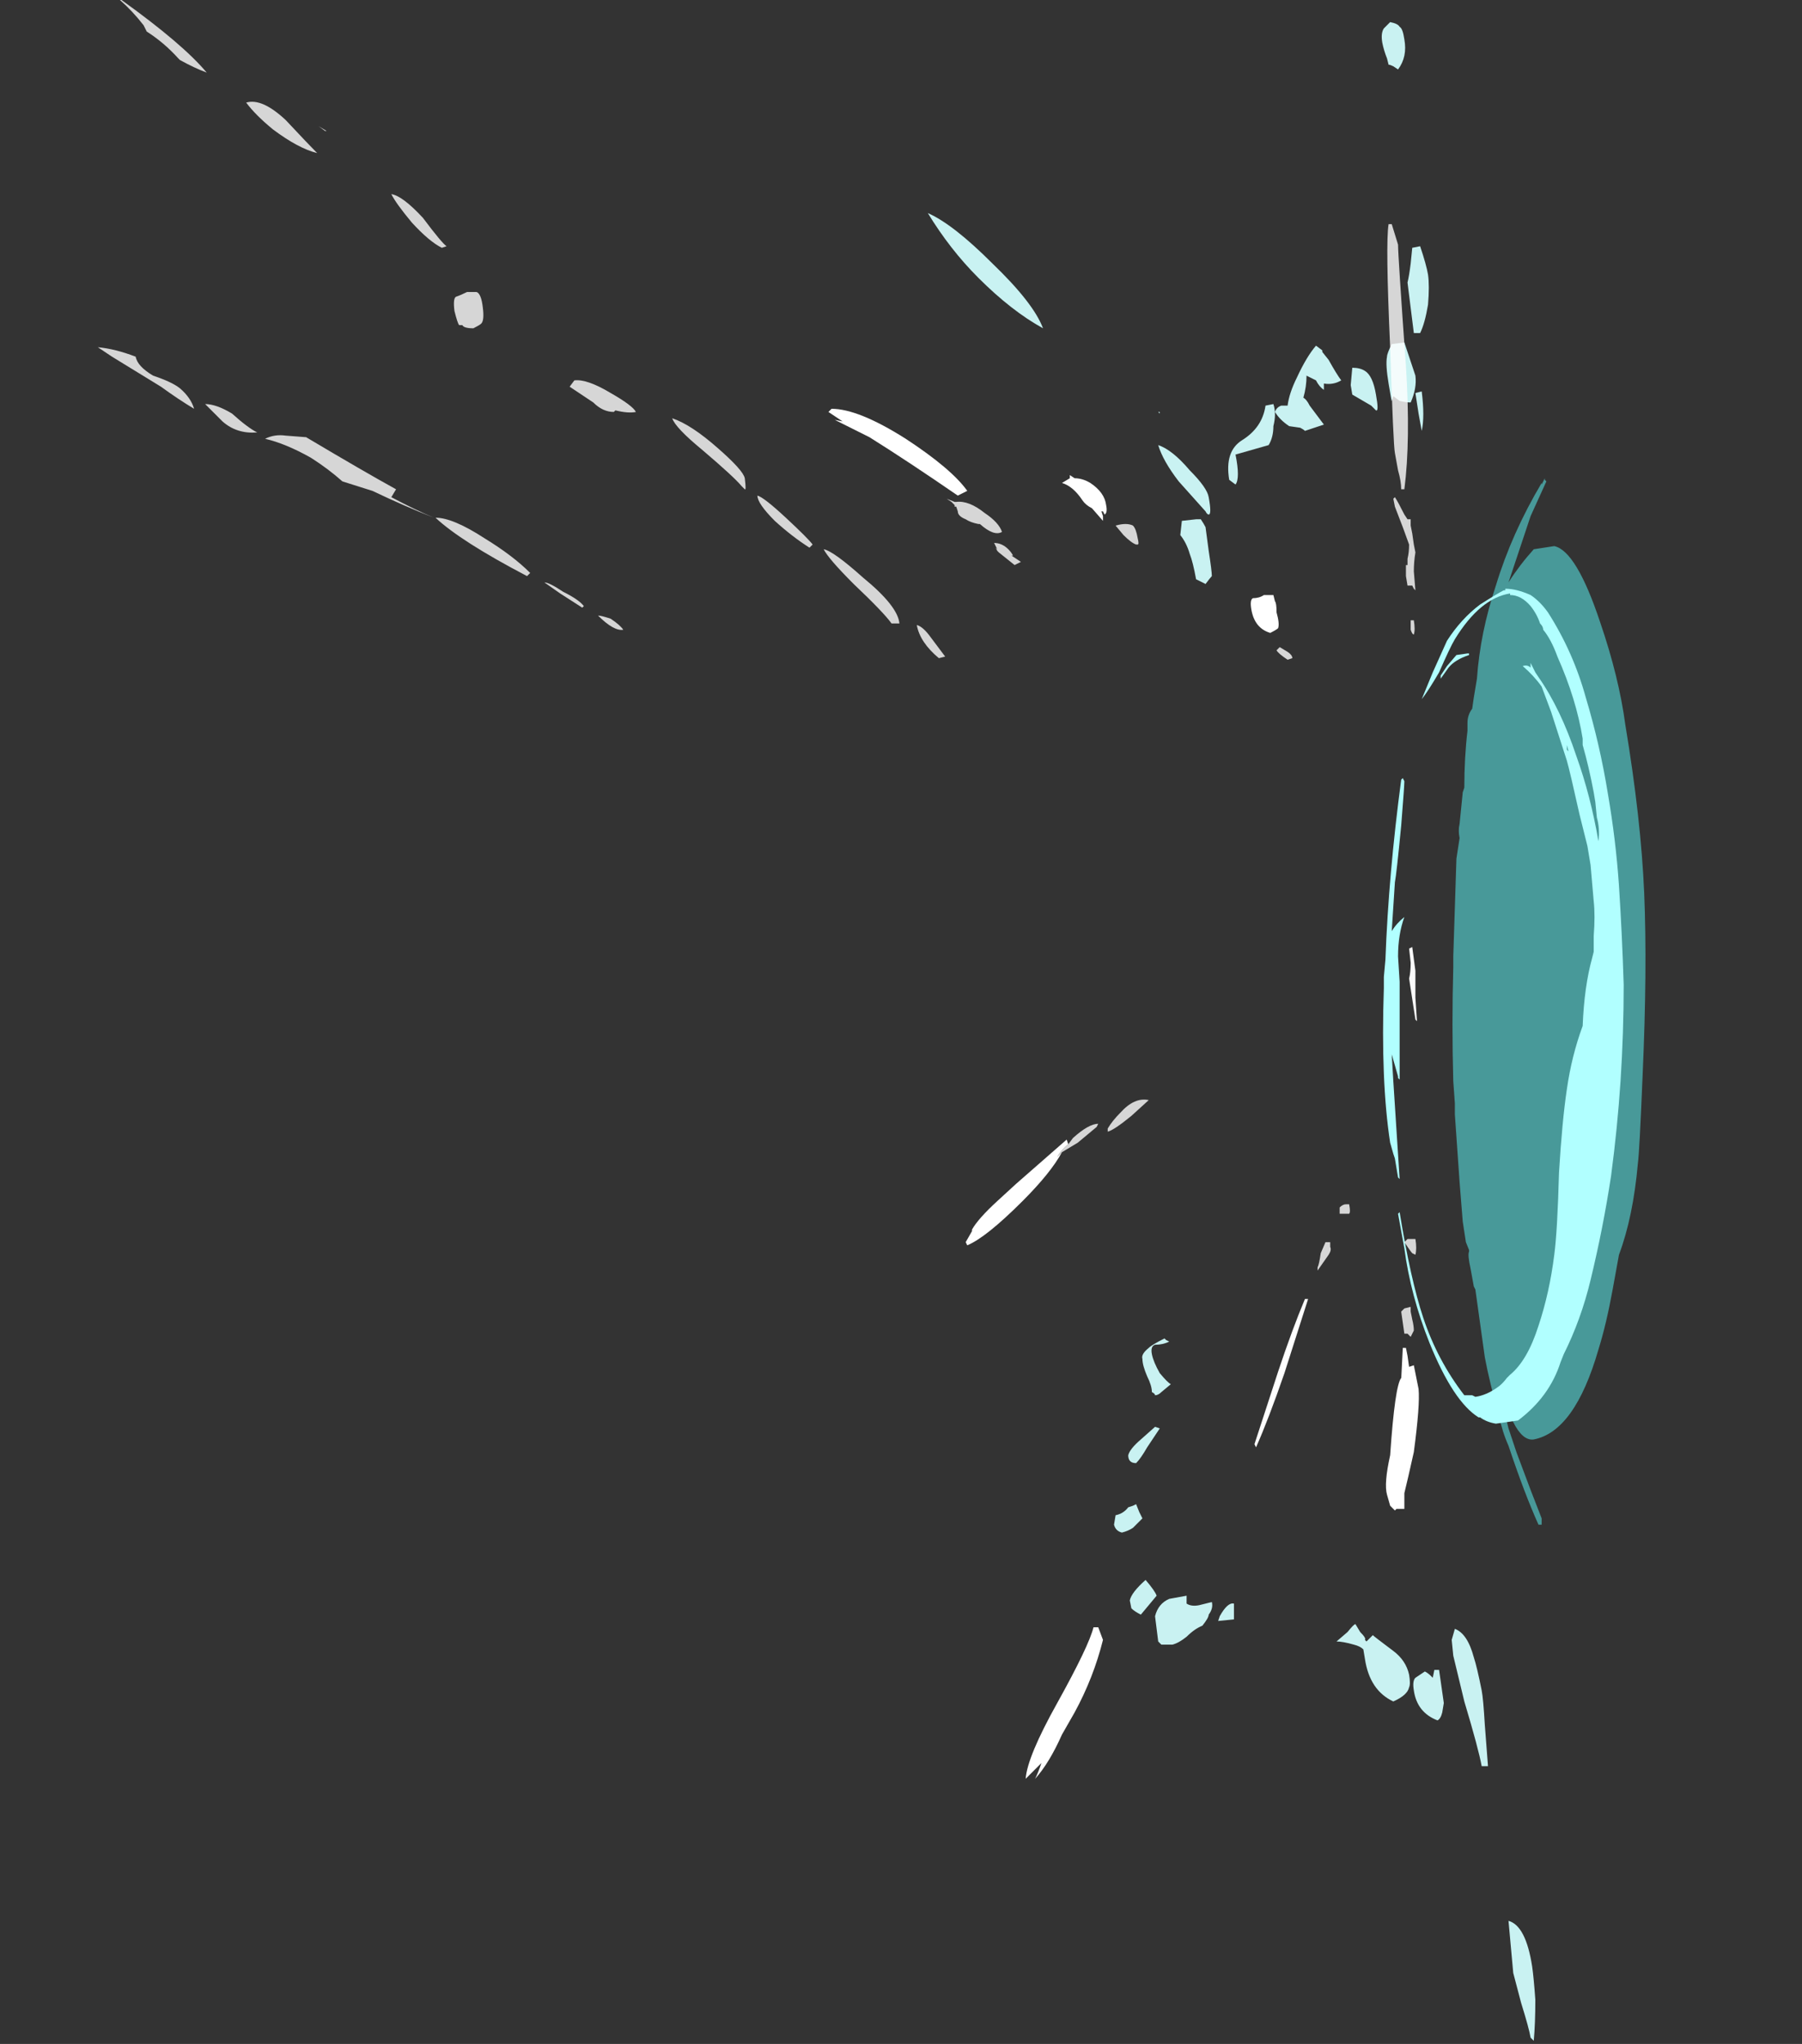 <?xml version="1.0" encoding="UTF-8" standalone="no"?>
<svg xmlns:ffdec="https://www.free-decompiler.com/flash" xmlns:xlink="http://www.w3.org/1999/xlink" ffdec:objectType="frame" height="453.25px" width="399.7px" xmlns="http://www.w3.org/2000/svg">
  <rect width="100%" height="100%" fill="#333333" stroke="none"/>
  <g transform="matrix(1.0, 0.0, 0.0, 1.0, 453.25, 241.5)">
    <use ffdec:characterId="1153" height="33.15" transform="matrix(7.0, 0.0, 0.0, 7.0, -131.25, -135.45)" width="6.15" xlink:href="#shape0"/>
    <use ffdec:characterId="1157" height="26.45" transform="matrix(7.0, 0.0, 0.0, 7.0, -146.3, -110.95)" width="7.6" xlink:href="#shape1"/>
    <use ffdec:characterId="1158" height="64.65" transform="matrix(7.0, 0.0, 0.0, 7.0, -431.55, -241.5)" width="45.55" xlink:href="#shape2"/>
  </g>
  <defs>
    <g id="shape0" transform="matrix(1.0, 0.0, 0.0, 1.0, 18.75, 19.35)">
      <path d="M-16.25 -18.15 L-16.95 -16.05 Q-16.6 -16.6 -16.15 -17.1 L-15.5 -17.2 Q-14.8 -17.05 -14.05 -14.8 -13.45 -13.05 -13.25 -11.55 -12.75 -8.55 -12.65 -6.2 -12.55 -3.8 -12.7 -0.45 -12.8 2.0 -12.85 2.35 -13.0 4.05 -13.45 5.25 L-13.65 6.35 Q-13.85 7.45 -14.1 8.25 -14.85 10.85 -16.15 11.1 -16.5 11.15 -16.8 10.55 -17.1 10.05 -17.15 9.75 L-17.2 9.4 -17.15 9.9 -17.0 10.55 -16.95 10.75 -16.7 11.5 -16.25 12.7 -15.9 13.6 -15.9 13.8 -16.0 13.8 Q-16.45 12.8 -16.95 11.3 -17.15 10.85 -17.25 10.35 -17.55 9.3 -17.7 8.5 L-18.0 6.35 -18.05 6.25 -18.15 5.7 Q-18.25 5.25 -18.2 5.15 L-18.2 5.1 -18.3 4.85 -18.4 4.2 -18.5 2.95 -18.65 0.8 -18.65 0.45 -18.7 -0.25 Q-18.75 -2.05 -18.7 -3.85 L-18.7 -4.2 Q-18.65 -5.8 -18.6 -7.3 L-18.5 -7.95 Q-18.55 -8.2 -18.5 -8.4 L-18.4 -9.4 -18.35 -9.55 Q-18.35 -10.5 -18.25 -11.35 L-18.25 -11.6 Q-18.25 -11.85 -18.1 -12.05 L-18.05 -12.4 -17.95 -13.0 Q-17.85 -14.45 -17.35 -15.95 -16.85 -17.6 -15.9 -19.2 L-15.9 -19.15 -15.8 -19.35 -15.8 -19.3 -15.75 -19.25 -16.25 -18.15" fill="#5fffff" fill-opacity="0.502" fill-rule="evenodd" stroke="none"/>
    </g>
    <g id="shape1" transform="matrix(1.0, 0.0, 0.0, 1.0, 20.9, 15.85)">
      <path d="M-17.85 -15.35 Q-17.3 -15.7 -17.1 -15.8 L-17.05 -15.8 -17.05 -15.85 Q-16.7 -15.85 -16.25 -15.65 -15.95 -15.45 -15.7 -15.1 -14.9 -13.85 -14.5 -12.4 -14.05 -10.9 -13.8 -9.35 -13.55 -7.9 -13.45 -6.45 -13.35 -4.9 -13.3 -3.3 -13.3 -1.8 -13.4 -0.25 -13.5 1.25 -13.7 2.75 -13.95 4.4 -14.35 6.05 -14.65 7.3 -15.2 8.4 L-15.3 8.65 Q-15.65 9.75 -16.65 10.5 L-17.35 10.6 Q-17.65 10.55 -17.85 10.4 L-17.9 10.4 Q-18.7 9.9 -19.45 8.05 -20.05 6.55 -20.25 5.05 L-20.45 3.95 -20.4 3.9 Q-20.05 6.05 -19.65 7.25 -19.2 8.6 -18.35 9.7 L-18.1 9.7 -18.0 9.75 Q-17.65 9.7 -17.3 9.45 -17.15 9.35 -17.0 9.15 L-16.9 9.05 Q-16.35 8.6 -16.0 7.5 -15.65 6.45 -15.5 5.25 -15.4 4.5 -15.35 2.65 -15.25 1.0 -15.1 0.0 -14.95 -1.05 -14.6 -2.0 -14.55 -3.25 -14.3 -4.15 L-14.25 -4.35 -14.25 -4.85 Q-14.2 -5.5 -14.25 -5.95 L-14.35 -7.1 -14.45 -7.7 -14.7 -8.7 Q-15.0 -10.05 -15.1 -10.4 L-15.6 -11.95 -15.9 -12.75 Q-16.15 -13.1 -16.5 -13.4 -16.35 -13.45 -16.25 -13.35 L-16.25 -13.5 -16.1 -13.2 -16.0 -13.05 Q-15.3 -12.05 -14.8 -10.55 -14.35 -9.3 -14.1 -7.85 -14.05 -8.25 -14.15 -8.6 L-14.2 -9.1 -14.25 -9.4 Q-14.4 -10.2 -14.6 -10.9 L-14.6 -11.1 Q-14.8 -12.35 -15.4 -13.7 -15.6 -14.25 -15.85 -14.55 -15.85 -14.65 -15.95 -14.75 -16.05 -15.05 -16.25 -15.3 -16.55 -15.65 -16.9 -15.65 L-16.9 -15.7 Q-17.85 -15.55 -18.65 -14.25 -18.8 -14.0 -19.15 -13.2 -19.5 -12.6 -19.7 -12.35 L-19.35 -13.2 -18.9 -14.2 Q-18.45 -14.9 -17.85 -15.35 M-20.3 -9.85 L-20.25 -9.75 Q-20.25 -9.6 -20.35 -8.35 -20.5 -6.8 -20.55 -6.55 L-20.65 -5.0 Q-20.5 -5.25 -20.25 -5.45 -20.45 -4.9 -20.45 -4.2 L-20.4 -3.4 -20.4 -2.7 Q-20.4 -2.3 -20.4 -1.05 -20.4 -0.6 -20.4 -0.3 L-20.45 -0.35 -20.45 -0.4 -20.65 -1.1 -20.6 -0.25 -20.4 2.85 -20.45 2.8 -20.55 2.2 -20.6 2.05 -20.7 1.7 Q-21.0 -0.25 -20.9 -3.2 L-20.9 -3.55 -20.85 -4.1 Q-20.75 -6.8 -20.35 -9.8 L-20.3 -9.85 M-18.25 -13.8 L-18.2 -13.8 -18.2 -13.75 Q-18.65 -13.6 -18.85 -13.35 L-19.1 -13.0 -19.1 -13.1 -18.9 -13.4 -18.6 -13.75 -18.25 -13.8 M-15.1 -10.75 L-15.05 -10.7 -15.1 -10.9 -15.1 -10.75" fill="#b1ffff" fill-rule="evenodd" stroke="none"/>
    </g>
    <g id="shape2" transform="matrix(1.0, 0.0, 0.0, 1.0, 61.65, 34.5)">
      <path d="M-20.8 -32.65 Q-20.9 -32.9 -20.95 -33.15 -21.0 -33.45 -20.9 -33.6 L-20.7 -33.8 Q-20.45 -33.75 -20.4 -33.65 -20.3 -33.6 -20.25 -33.25 -20.15 -32.7 -20.45 -32.3 L-20.6 -32.4 Q-20.7 -32.45 -20.75 -32.45 L-20.8 -32.65 M-28.05 -21.45 L-28.0 -21.45 -28.0 -21.4 -28.05 -21.45 M-21.95 -22.3 L-21.9 -22.85 Q-21.65 -22.85 -21.5 -22.75 -21.25 -22.6 -21.15 -22.0 -21.05 -21.45 -21.15 -21.5 L-21.3 -21.65 -21.9 -22.0 -21.95 -22.3 M-20.8 -23.2 Q-20.8 -23.3 -20.65 -23.6 L-20.25 -23.65 -19.9 -22.6 Q-19.85 -22.2 -20.05 -21.75 -20.2 -21.75 -20.4 -21.8 L-20.6 -21.95 -20.65 -21.8 Q-20.65 -21.75 -20.75 -22.35 -20.85 -22.95 -20.8 -23.2 M-20.0 -26.65 L-19.75 -26.7 Q-19.55 -26.1 -19.5 -25.8 -19.45 -25.45 -19.5 -24.85 -19.6 -24.25 -19.75 -23.95 L-19.95 -23.95 -20.15 -25.55 Q-20.1 -25.75 -20.05 -26.15 L-20.0 -26.65 M-27.3 -18.0 L-26.85 -18.05 -26.7 -18.05 Q-26.6 -17.9 -26.55 -17.8 L-26.45 -17.05 Q-26.35 -16.4 -26.35 -16.25 -26.4 -16.2 -26.55 -16.0 L-26.85 -16.15 Q-26.95 -16.7 -27.05 -16.95 -27.15 -17.3 -27.35 -17.55 L-27.3 -18.0 M-26.45 -18.2 Q-26.5 -18.2 -26.55 -18.3 L-27.4 -19.25 Q-27.9 -19.9 -28.05 -20.4 -27.6 -20.25 -27.05 -19.6 -26.5 -19.05 -26.45 -18.75 -26.35 -18.2 -26.45 -18.2 M-31.7 -24.1 Q-32.7 -24.65 -33.75 -25.7 -34.65 -26.6 -35.35 -27.75 -34.55 -27.4 -33.3 -26.15 -32.0 -24.9 -31.7 -24.1 M-24.65 -21.65 L-24.4 -21.7 Q-24.3 -21.4 -24.4 -21.0 -24.4 -20.65 -24.55 -20.4 L-25.6 -20.1 Q-25.45 -19.35 -25.6 -19.15 L-25.8 -19.3 Q-25.95 -20.2 -25.4 -20.55 -24.75 -20.95 -24.65 -21.65 M-24.35 -21.45 Q-24.3 -21.6 -24.15 -21.65 L-23.95 -21.65 Q-23.9 -22.05 -23.65 -22.55 -23.35 -23.2 -23.05 -23.55 L-22.85 -23.4 -22.85 -23.35 -22.65 -23.1 Q-22.4 -22.65 -22.25 -22.45 -22.5 -22.3 -22.8 -22.35 -22.8 -22.25 -22.8 -22.15 -22.95 -22.25 -23.05 -22.45 L-23.35 -22.6 Q-23.35 -22.25 -23.45 -21.9 -23.35 -21.85 -23.25 -21.65 L-22.8 -21.05 -23.4 -20.85 Q-23.45 -20.9 -23.55 -20.95 L-23.9 -21.0 Q-24.2 -21.2 -24.35 -21.45 M-19.7 -22.1 Q-19.6 -21.3 -19.7 -20.85 L-19.8 -21.4 -19.9 -22.05 -19.7 -22.1 M-28.6 16.65 Q-28.8 16.55 -28.9 16.45 L-28.95 16.2 Q-28.9 15.95 -28.45 15.55 -28.15 15.9 -28.1 16.05 L-28.6 16.65 M-28.15 16.7 Q-28.05 16.3 -27.7 16.15 L-27.15 16.05 -27.15 16.3 Q-27.0 16.4 -26.75 16.35 L-26.35 16.25 Q-26.3 16.45 -26.45 16.65 -26.45 16.75 -26.65 17.0 -26.9 17.1 -27.15 17.35 -27.4 17.55 -27.6 17.6 L-27.95 17.6 -28.05 17.5 -28.15 16.7 M-25.65 16.3 L-25.65 16.55 Q-25.65 16.7 -25.65 16.8 L-26.15 16.85 -26.1 16.7 Q-25.85 16.25 -25.65 16.3 M-28.0 10.75 L-28.4 11.35 Q-28.6 11.7 -28.75 11.85 -29.0 11.85 -29.0 11.6 -28.95 11.4 -28.6 11.1 L-28.15 10.7 -28.0 10.75 M-28.35 8.2 Q-28.25 8.1 -27.85 7.9 L-27.8 7.95 -27.7 8.0 Q-27.9 8.1 -28.15 8.1 -28.3 8.15 -28.25 8.4 -28.2 8.65 -28.0 9.0 -27.75 9.3 -27.65 9.35 L-27.95 9.6 Q-28.05 9.7 -28.15 9.7 -28.15 9.65 -28.25 9.6 -28.25 9.4 -28.4 9.1 -28.55 8.75 -28.55 8.55 -28.6 8.4 -28.35 8.2 M-29.4 13.5 Q-29.15 13.45 -29.0 13.25 L-28.85 13.2 -28.75 13.15 -28.65 13.4 -28.55 13.6 -28.85 13.9 Q-29.0 14.0 -29.2 14.05 -29.4 14.0 -29.45 13.8 L-29.4 13.5 M-16.95 26.35 Q-16.4 26.5 -16.2 27.8 -16.15 28.15 -16.1 28.85 -16.1 29.6 -16.15 30.15 L-16.25 30.05 Q-16.3 29.75 -16.55 28.95 -16.75 28.2 -16.8 28.0 L-16.95 26.35 M-19.95 19.05 Q-20.0 18.75 -19.9 18.65 L-19.6 18.45 Q-19.5 18.5 -19.4 18.6 L-19.35 18.65 -19.3 18.4 -19.15 18.4 -19.0 19.45 -19.05 19.75 Q-19.1 19.95 -19.2 20.0 -19.85 19.75 -19.95 19.05 M-22.05 17.2 Q-21.85 16.95 -21.8 16.95 L-21.65 17.2 Q-21.45 17.4 -21.5 17.45 L-21.45 17.5 -21.25 17.3 Q-21.2 17.35 -20.6 17.8 -20.2 18.1 -20.1 18.55 -20.05 18.85 -20.1 18.95 -20.15 19.2 -20.6 19.4 -21.35 19.05 -21.5 18.05 L-21.55 17.75 Q-21.65 17.65 -21.85 17.6 -22.2 17.5 -22.4 17.5 L-22.05 17.2 M-18.75 17.45 L-18.65 17.1 Q-18.25 17.25 -18.05 18.0 -17.95 18.3 -17.8 19.05 -17.75 19.3 -17.7 20.15 L-17.6 21.45 -17.8 21.45 Q-17.9 20.9 -18.35 19.4 L-18.7 17.95 -18.75 17.45" fill="#c9f2f2" fill-rule="evenodd" stroke="none"/>
      <path d="M-34.1 -18.95 L-34.4 -18.8 Q-36.0 -19.9 -37.2 -20.65 L-38.3 -21.2 -38.05 -21.15 -38.5 -21.45 -38.4 -21.55 Q-37.55 -21.55 -36.05 -20.6 -34.6 -19.65 -34.1 -18.95 M-30.85 -19.45 L-30.7 -19.35 Q-30.45 -19.35 -30.2 -19.2 -29.75 -18.9 -29.7 -18.5 -29.65 -18.25 -29.75 -18.2 L-29.8 -18.3 -29.85 -18.3 -29.8 -18.15 -29.8 -18.0 -30.15 -18.4 Q-30.35 -18.5 -30.45 -18.65 -30.75 -19.1 -31.1 -19.2 L-30.85 -19.35 -30.85 -19.45 M-24.5 -14.45 Q-25.0 -14.6 -25.1 -15.2 -25.15 -15.5 -25.05 -15.55 -24.85 -15.55 -24.7 -15.65 L-24.4 -15.65 -24.35 -15.45 Q-24.3 -15.4 -24.3 -15.1 -24.2 -14.75 -24.25 -14.6 -24.3 -14.55 -24.5 -14.45 M-20.15 8.45 L-20.1 8.8 -19.95 8.75 -19.8 9.5 Q-19.75 10.0 -19.95 11.5 -20.15 12.4 -20.25 12.8 L-20.25 13.3 -20.5 13.3 -20.55 13.35 -20.7 13.2 -20.8 12.85 Q-20.9 12.5 -20.7 11.6 -20.55 9.4 -20.35 9.15 L-20.35 9.2 -20.3 8.2 -20.2 8.2 -20.15 8.45 M-23.4 6.65 L-23.3 6.65 -24.05 9.0 Q-24.55 10.45 -24.95 11.35 L-25.0 11.25 -24.25 8.95 Q-23.8 7.6 -23.4 6.65 M-31.1 2.0 Q-31.45 2.65 -32.35 3.55 -33.5 4.7 -34.1 4.95 L-34.15 4.85 -33.95 4.5 -33.95 4.45 Q-33.75 4.1 -33.15 3.55 L-32.55 3.0 -30.95 1.6 -30.9 1.75 Q-31.1 1.9 -31.25 2.15 L-31.1 2.0 M-31.25 19.45 Q-30.25 17.65 -30.1 17.05 L-29.95 17.05 -29.8 17.45 Q-30.1 18.65 -30.7 19.75 L-31.1 20.45 Q-31.5 21.35 -31.95 21.85 -31.85 21.65 -31.75 21.35 L-32.25 21.85 Q-32.2 21.15 -31.25 19.45" fill="#ffffff" fill-rule="evenodd" stroke="none"/>
      <path d="M-19.9 -3.75 L-19.9 -2.9 -19.85 -2.15 -19.9 -2.2 -20.1 -3.5 Q-20.05 -3.7 -20.05 -4.0 L-20.1 -4.45 -20.0 -4.5 -19.9 -3.75" fill="#f9f9f9" fill-rule="evenodd" stroke="none"/>
      <path d="M-58.2 -32.2 Q-58.6 -32.35 -59.05 -32.6 L-59.1 -32.65 Q-59.55 -33.15 -60.1 -33.5 L-60.2 -33.7 Q-60.55 -34.15 -60.95 -34.5 L-60.9 -34.5 Q-58.95 -33.1 -58.2 -32.2 M-55.7 -30.7 Q-54.95 -29.9 -54.7 -29.65 -55.3 -29.8 -56.1 -30.4 -56.65 -30.85 -56.95 -31.25 -56.45 -31.4 -55.7 -30.7 M-54.65 -30.5 L-54.4 -30.35 -54.45 -30.35 -54.65 -30.5 M-46.7 -22.25 L-46.55 -22.45 Q-46.15 -22.5 -45.4 -22.05 -44.7 -21.65 -44.6 -21.45 -44.85 -21.4 -45.25 -21.5 L-45.3 -21.45 Q-45.65 -21.45 -45.95 -21.75 L-46.7 -22.25 M-50.3 -25.1 Q-50.15 -25.15 -49.95 -25.25 L-49.65 -25.25 Q-49.5 -25.2 -49.45 -24.75 -49.4 -24.35 -49.5 -24.25 -49.55 -24.2 -49.75 -24.1 -50.05 -24.1 -50.1 -24.2 L-50.2 -24.2 Q-50.25 -24.25 -50.35 -24.65 -50.4 -25.05 -50.3 -25.1 M-50.6 -26.7 L-50.75 -26.65 Q-51.15 -26.85 -51.7 -27.45 -52.2 -28.05 -52.35 -28.35 -52.0 -28.3 -51.35 -27.6 -50.75 -26.8 -50.6 -26.7 M-52.2 -19.0 L-52.35 -18.75 Q-51.6 -18.35 -51.0 -18.1 -51.9 -18.45 -52.95 -18.95 L-53.9 -19.25 Q-54.35 -19.65 -54.9 -20.0 -55.7 -20.45 -56.35 -20.6 -56.05 -20.75 -55.7 -20.7 L-55.05 -20.65 Q-53.2 -19.55 -52.2 -19.0 M-61.35 -23.3 L-61.65 -23.5 Q-61.1 -23.45 -60.45 -23.2 -60.4 -22.9 -59.9 -22.6 -59.3 -22.4 -59.05 -22.2 -58.7 -21.9 -58.6 -21.55 -59.1 -21.85 -59.65 -22.25 L-61.2 -23.2 -61.35 -23.3 M-46.3 -15.25 L-47.0 -15.7 -47.5 -16.05 Q-47.35 -16.05 -46.9 -15.75 -46.4 -15.5 -46.25 -15.3 L-46.3 -15.25 M-49.4 -17.45 Q-48.5 -16.9 -47.95 -16.35 L-48.05 -16.25 Q-50.15 -17.35 -50.95 -18.1 -50.4 -18.1 -49.4 -17.45 M-56.6 -20.8 Q-57.25 -20.75 -57.7 -21.15 L-58.25 -21.7 Q-57.9 -21.7 -57.4 -21.4 -56.9 -20.95 -56.6 -20.8 M-29.15 -17.55 L-29.4 -17.85 Q-29.05 -17.95 -28.85 -17.85 -28.75 -17.75 -28.7 -17.45 -28.65 -17.25 -28.7 -17.25 L-28.75 -17.25 Q-28.9 -17.3 -29.15 -17.55 M-33.15 -17.05 L-33.2 -17.15 -33.15 -17.1 -33.25 -17.3 Q-33.0 -17.3 -32.8 -17.1 -32.7 -17.0 -32.65 -16.9 L-32.7 -16.9 -32.4 -16.7 -32.6 -16.6 -33.1 -17.0 -33.15 -17.05 M-34.5 -18.6 L-34.45 -18.6 Q-34.05 -18.65 -33.55 -18.25 -33.1 -17.95 -33.0 -17.65 -33.25 -17.5 -33.7 -17.9 L-33.75 -17.9 Q-34.0 -17.95 -34.15 -18.05 -34.4 -18.15 -34.4 -18.3 L-34.45 -18.45 -34.5 -18.45 -34.5 -18.5 -34.6 -18.6 -34.75 -18.7 -34.5 -18.6 M-19.95 -14.4 Q-20.0 -14.4 -20.05 -14.55 L-20.05 -14.85 -19.95 -14.85 Q-19.9 -14.55 -19.95 -14.4 M-20.25 -18.2 L-20.15 -18.05 -20.05 -18.05 -20.05 -17.85 -20.0 -17.6 -19.95 -17.25 -19.9 -17.0 Q-19.95 -16.7 -19.95 -16.4 L-19.9 -15.8 -19.95 -15.85 -20.0 -15.95 -20.15 -15.95 -20.2 -16.25 -20.2 -16.6 -20.15 -16.6 -20.15 -16.8 Q-20.1 -17.0 -20.1 -17.25 L-20.3 -17.8 -20.55 -18.45 -20.6 -18.7 -20.55 -18.75 Q-20.45 -18.6 -20.25 -18.2 M-20.45 -26.75 Q-20.45 -26.4 -20.2 -22.9 -20.05 -20.55 -20.25 -19.0 L-20.35 -19.0 Q-20.35 -19.25 -20.45 -19.6 L-20.55 -20.15 Q-20.6 -20.4 -20.7 -23.5 -20.85 -26.8 -20.75 -27.4 L-20.65 -27.4 -20.45 -26.75 M-23.8 -13.65 L-23.95 -13.6 Q-24.25 -13.8 -24.3 -13.9 L-24.2 -14.0 -23.95 -13.85 Q-23.8 -13.75 -23.8 -13.65 M-35.7 -14.7 Q-35.5 -14.65 -35.25 -14.3 L-34.8 -13.7 -35.0 -13.65 Q-35.6 -14.15 -35.7 -14.7 M-37.7 -16.0 Q-38.5 -16.8 -38.65 -17.1 -38.35 -17.05 -37.4 -16.2 -36.3 -15.3 -36.25 -14.75 L-36.5 -14.75 Q-36.75 -15.1 -37.7 -16.0 M-39.0 -17.25 L-39.1 -17.15 Q-39.65 -17.5 -40.2 -18.0 -40.75 -18.55 -40.75 -18.8 -40.55 -18.75 -39.85 -18.1 -39.15 -17.45 -39.0 -17.25 M-45.0 -14.55 Q-45.3 -14.5 -45.8 -15.0 -45.7 -15.0 -45.4 -14.9 -45.1 -14.7 -45.0 -14.55 M-41.25 -19.1 Q-41.5 -19.4 -42.5 -20.25 -43.35 -20.95 -43.45 -21.25 -42.85 -21.05 -42.0 -20.3 -41.2 -19.6 -41.15 -19.35 -41.1 -18.95 -41.15 -19.0 L-41.25 -19.1 M-19.9 4.75 Q-19.85 5.05 -19.9 5.25 L-20.0 5.2 Q-20.05 5.15 -20.25 4.85 L-20.15 4.75 -19.9 4.75 M-20.35 7.05 L-20.25 6.95 -20.05 6.9 -20.05 7.05 -20.0 7.3 Q-19.95 7.5 -19.95 7.65 L-20.05 7.85 -20.15 7.75 Q-20.2 7.75 -20.25 7.75 L-20.35 7.05 M-22.6 5.0 Q-22.55 5.1 -22.65 5.25 L-23.0 5.75 -23.0 5.65 Q-22.95 5.55 -22.9 5.2 L-22.75 4.85 -22.6 4.85 -22.6 5.0 M-22.0 3.65 Q-21.95 3.9 -22.0 3.95 L-22.3 3.95 -22.3 3.75 Q-22.2 3.65 -22.1 3.65 L-22.0 3.65 M-28.35 0.35 L-28.9 0.85 Q-29.45 1.3 -29.65 1.35 L-29.65 1.25 Q-29.5 1.0 -29.25 0.75 -28.8 0.25 -28.35 0.35 M-30.9 1.75 L-30.75 1.55 Q-30.25 1.1 -29.95 1.1 L-30.0 1.2 -30.6 1.7 -31.1 2.0 -31.25 2.15 Q-31.1 1.9 -30.9 1.75" fill="#ffffff" fill-opacity="0.8" fill-rule="evenodd" stroke="none"/>
    </g>
  </defs>
</svg>
